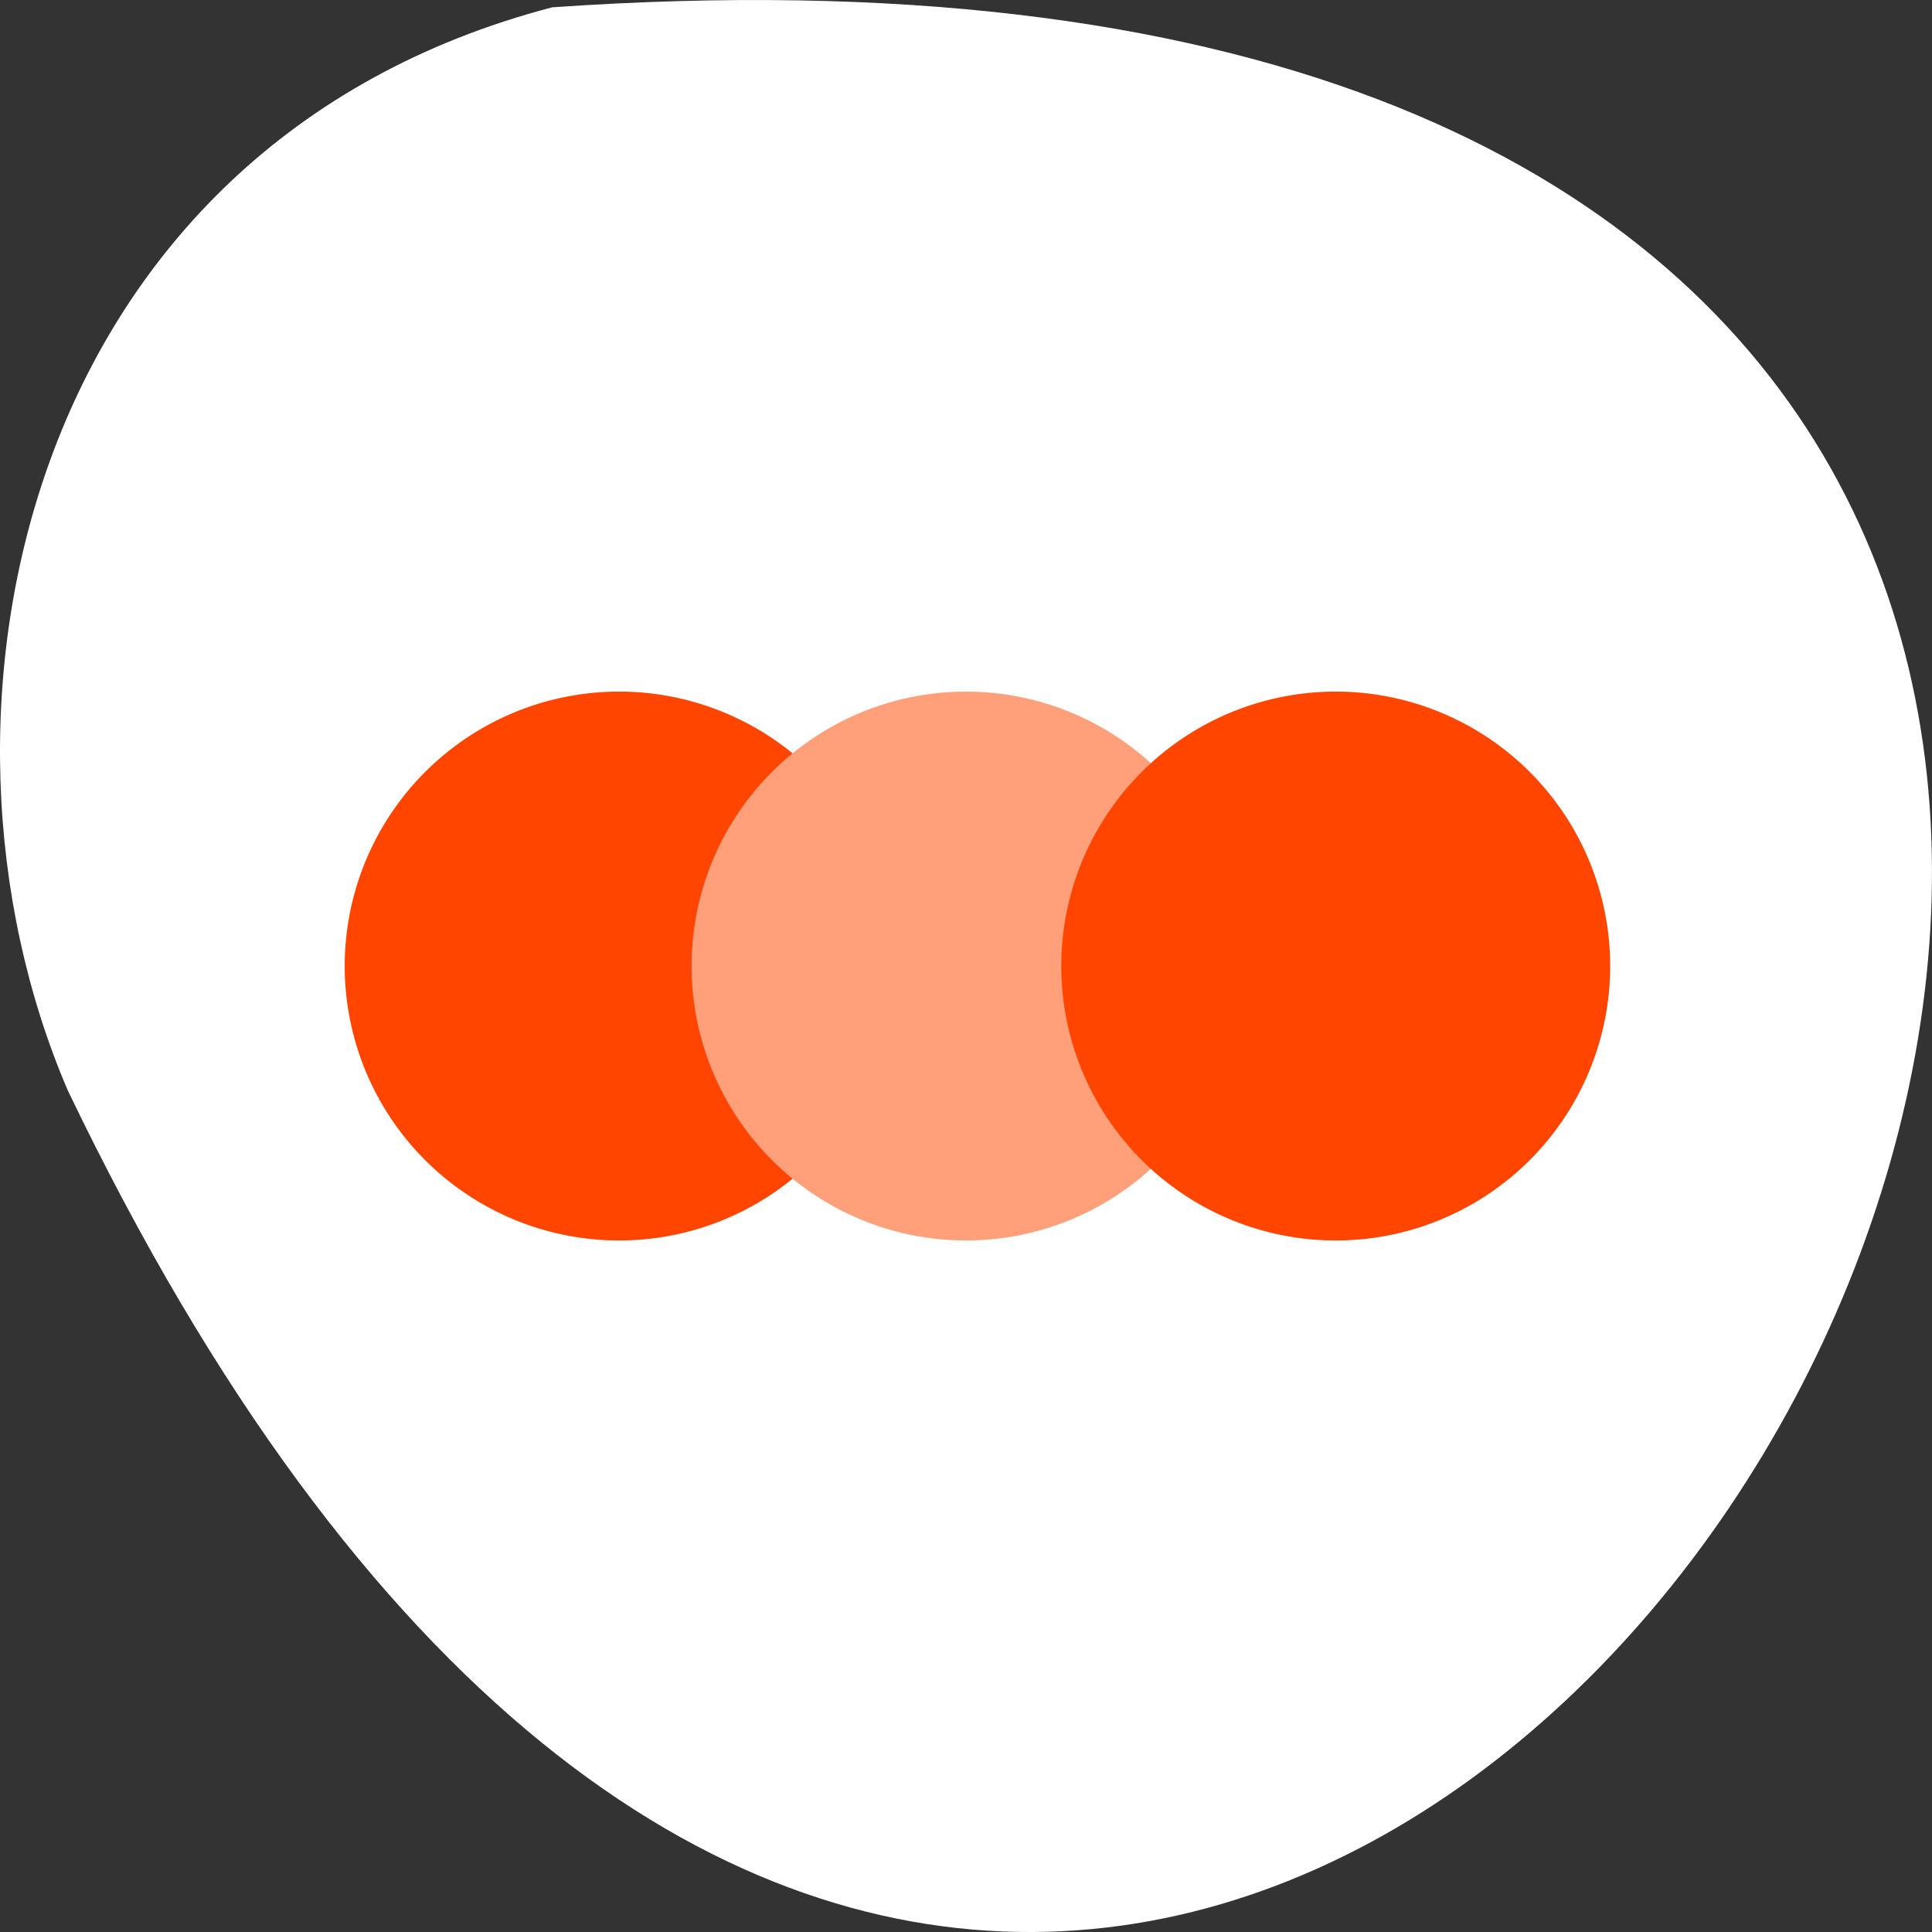 <svg xmlns="http://www.w3.org/2000/svg" xmlns:xlink="http://www.w3.org/1999/xlink" viewBox="0 0 256 256"><rect x="0" y="0" width="256" height="256" fill="#333333" stroke="none"/><defs><path id="0" d="M 73.74 103.47 A 36.37 36.37 0 0 1 37.38 139.83 36.37 36.37 0 0 1 1.01 103.47 36.37 36.37 0 0 1 37.38 67.1 36.37 36.37 0 0 1 73.74 103.47" style="color:#000"/></defs><g transform="translate(0 -796.36)"><path d="m 73.17 797.33 c 368.15 -25.644 92.2 469.58 -64.2 143.49 -21.558 -50.25 -5.804 -125.18 64.2 -143.49 z" style="fill:#fff;color:#000"/><g transform="translate(11.617)"><use transform="translate(33.05 820.9)" xlink:href="#0" style="fill:#ff4500"/><use transform="translate(79.01 820.9)" xlink:href="#0" style="fill:#ffa07a"/><use transform="translate(128 820.9)" xlink:href="#0" style="fill:#ff4500"/></g></g></svg>